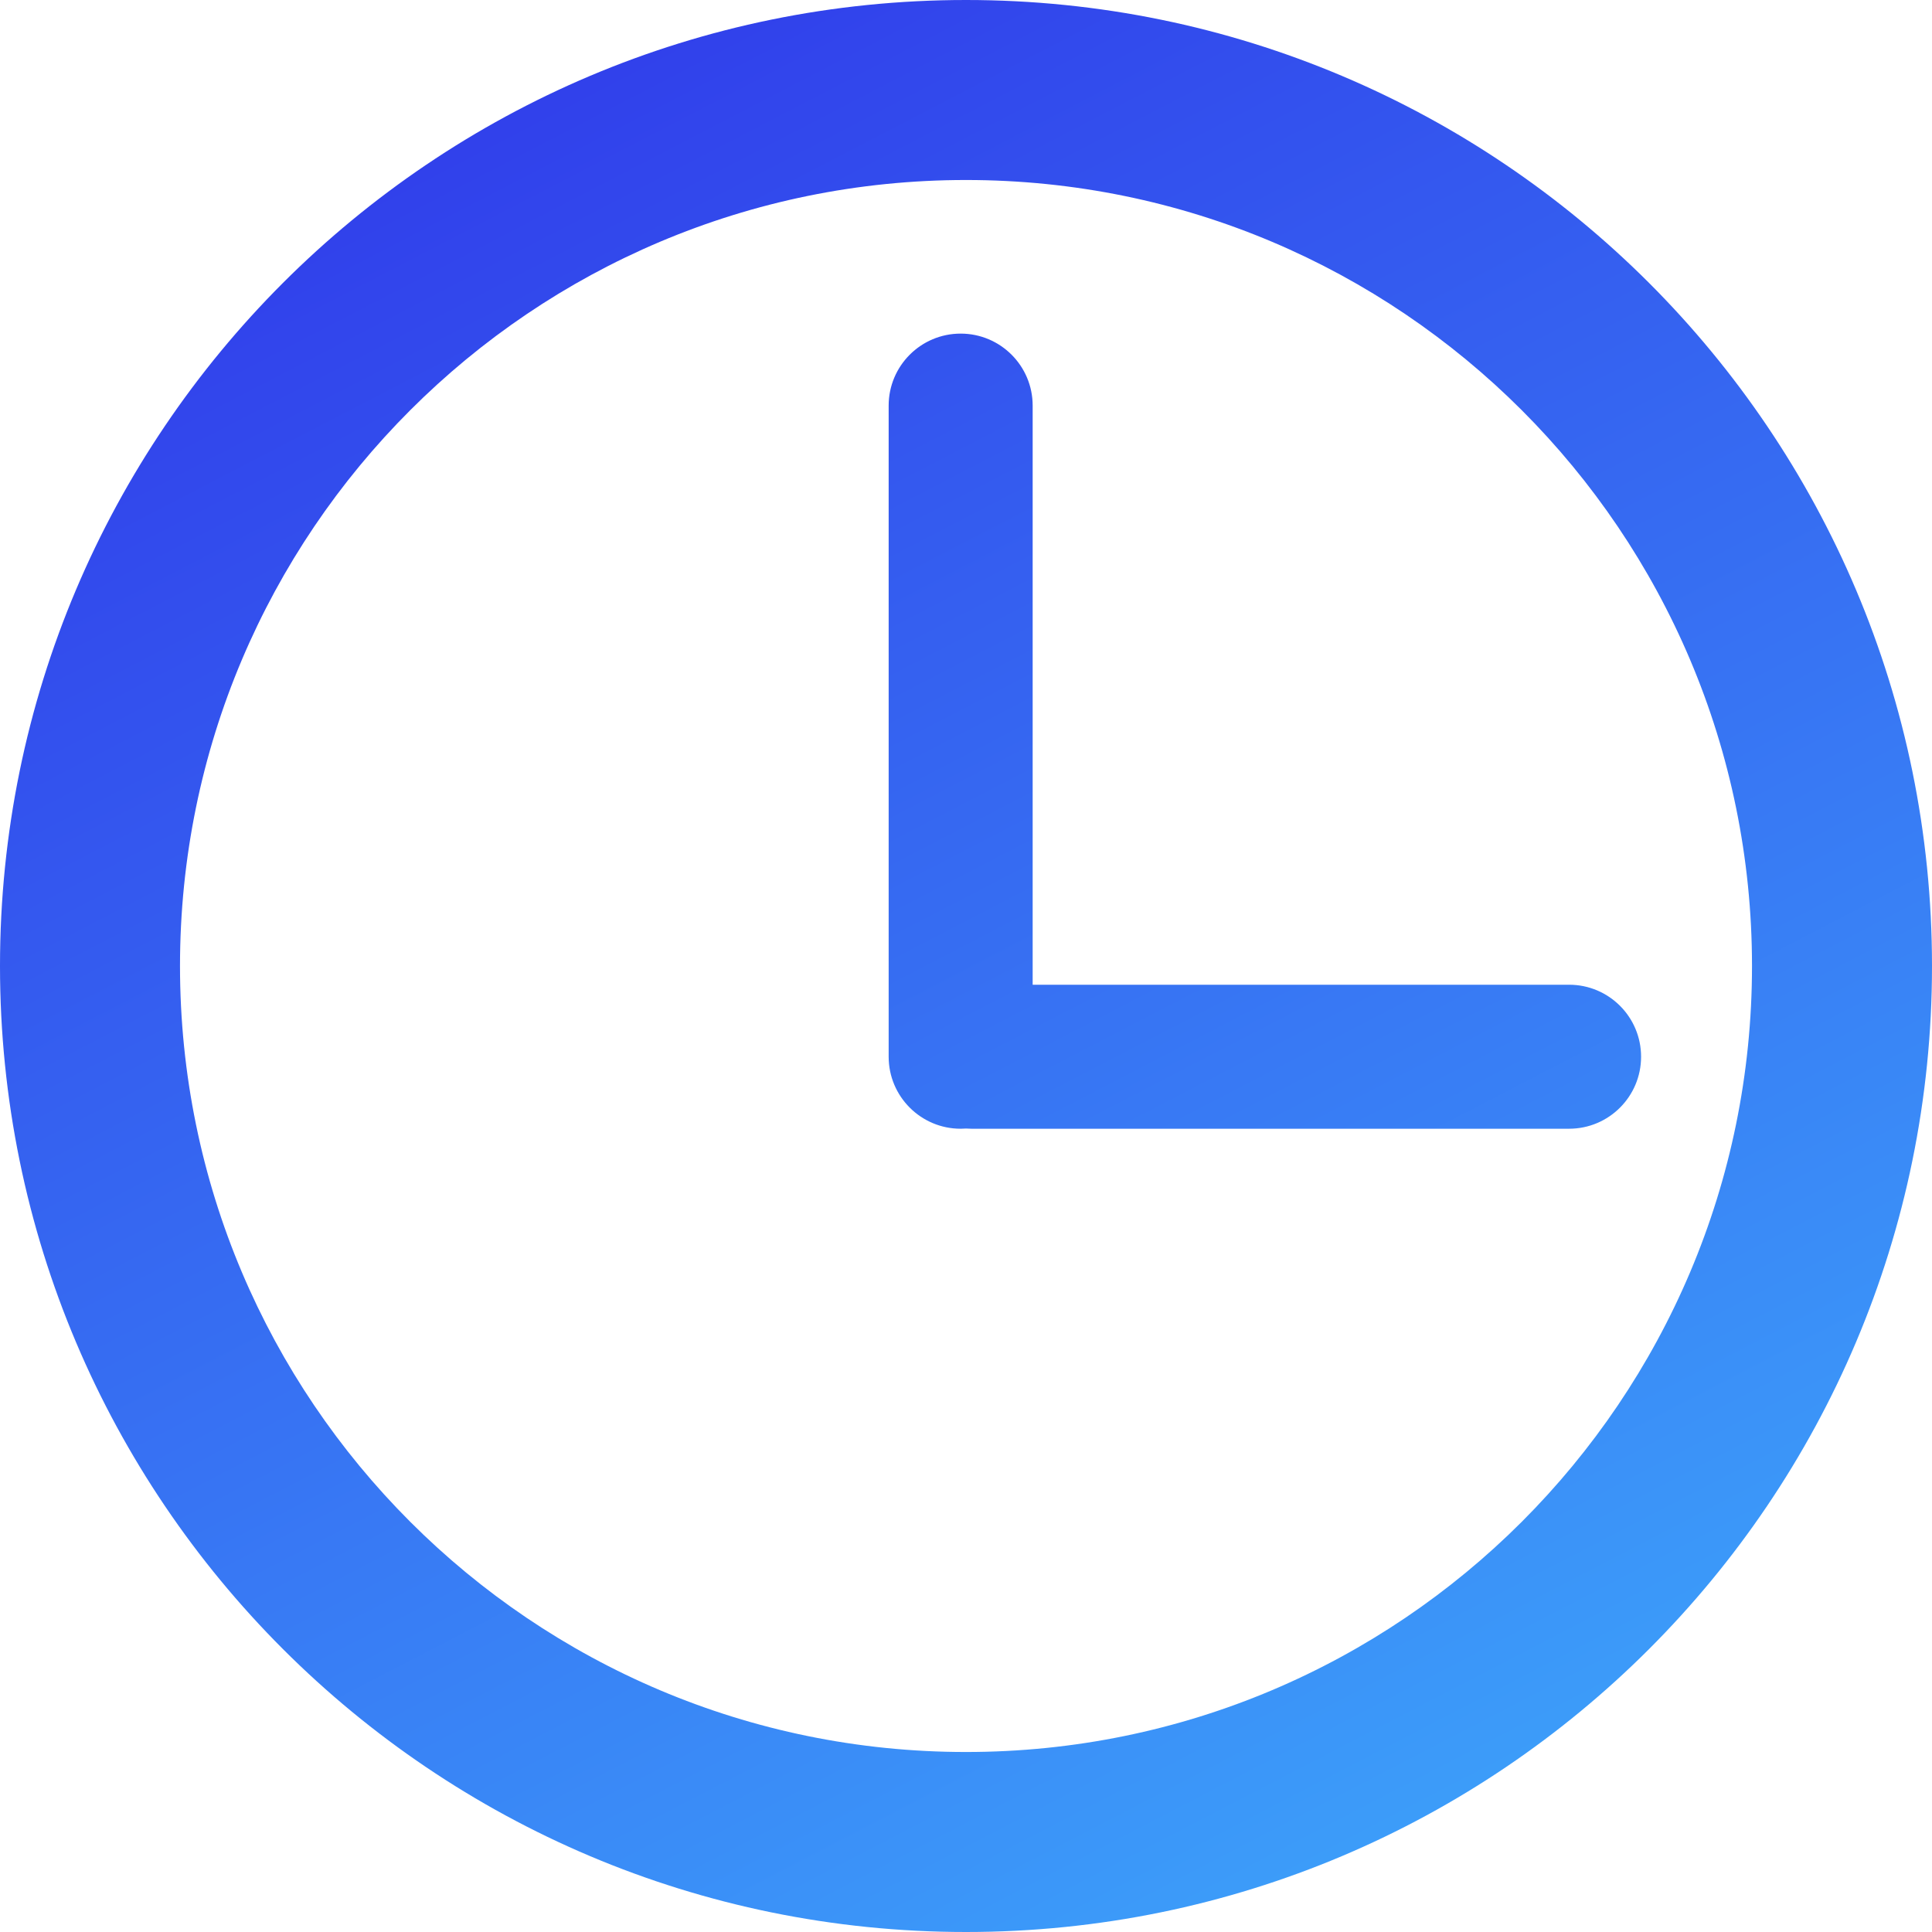<svg width="161" height="161" viewBox="0 0 161 161" fill="none" xmlns="http://www.w3.org/2000/svg">
<path fill-rule="evenodd" clip-rule="evenodd" d="M80.5 146C116.675 146 146 116.675 146 80.5C146 44.325 116.675 15 80.5 15C44.325 15 15 44.325 15 80.5C15 116.675 44.325 146 80.5 146ZM80.5 161C124.959 161 161 124.959 161 80.5C161 36.041 124.959 0 80.5 0C36.041 0 0 36.041 0 80.5C0 124.959 36.041 161 80.5 161ZM80.055 27.801C83.369 27.801 86.055 30.487 86.055 33.801V82.061H130.757C134.071 82.061 136.757 84.747 136.757 88.061C136.757 91.374 134.071 94.061 130.757 94.061H80.945C80.795 94.061 80.647 94.055 80.5 94.044C80.353 94.055 80.205 94.061 80.055 94.061C76.742 94.061 74.055 91.374 74.055 88.061V33.801C74.055 30.487 76.742 27.801 80.055 27.801Z" fill="url(#paint0_linear_299_149)"/>
<defs>
<linearGradient id="paint0_linear_299_149" x1="48.478" y1="5.337" x2="151.215" y2="203.251" gradientUnits="userSpaceOnUse">
<stop stop-color="#3140EB"/>
<stop offset="1" stop-color="#40BFFF"/>
</linearGradient>
</defs>
</svg>
